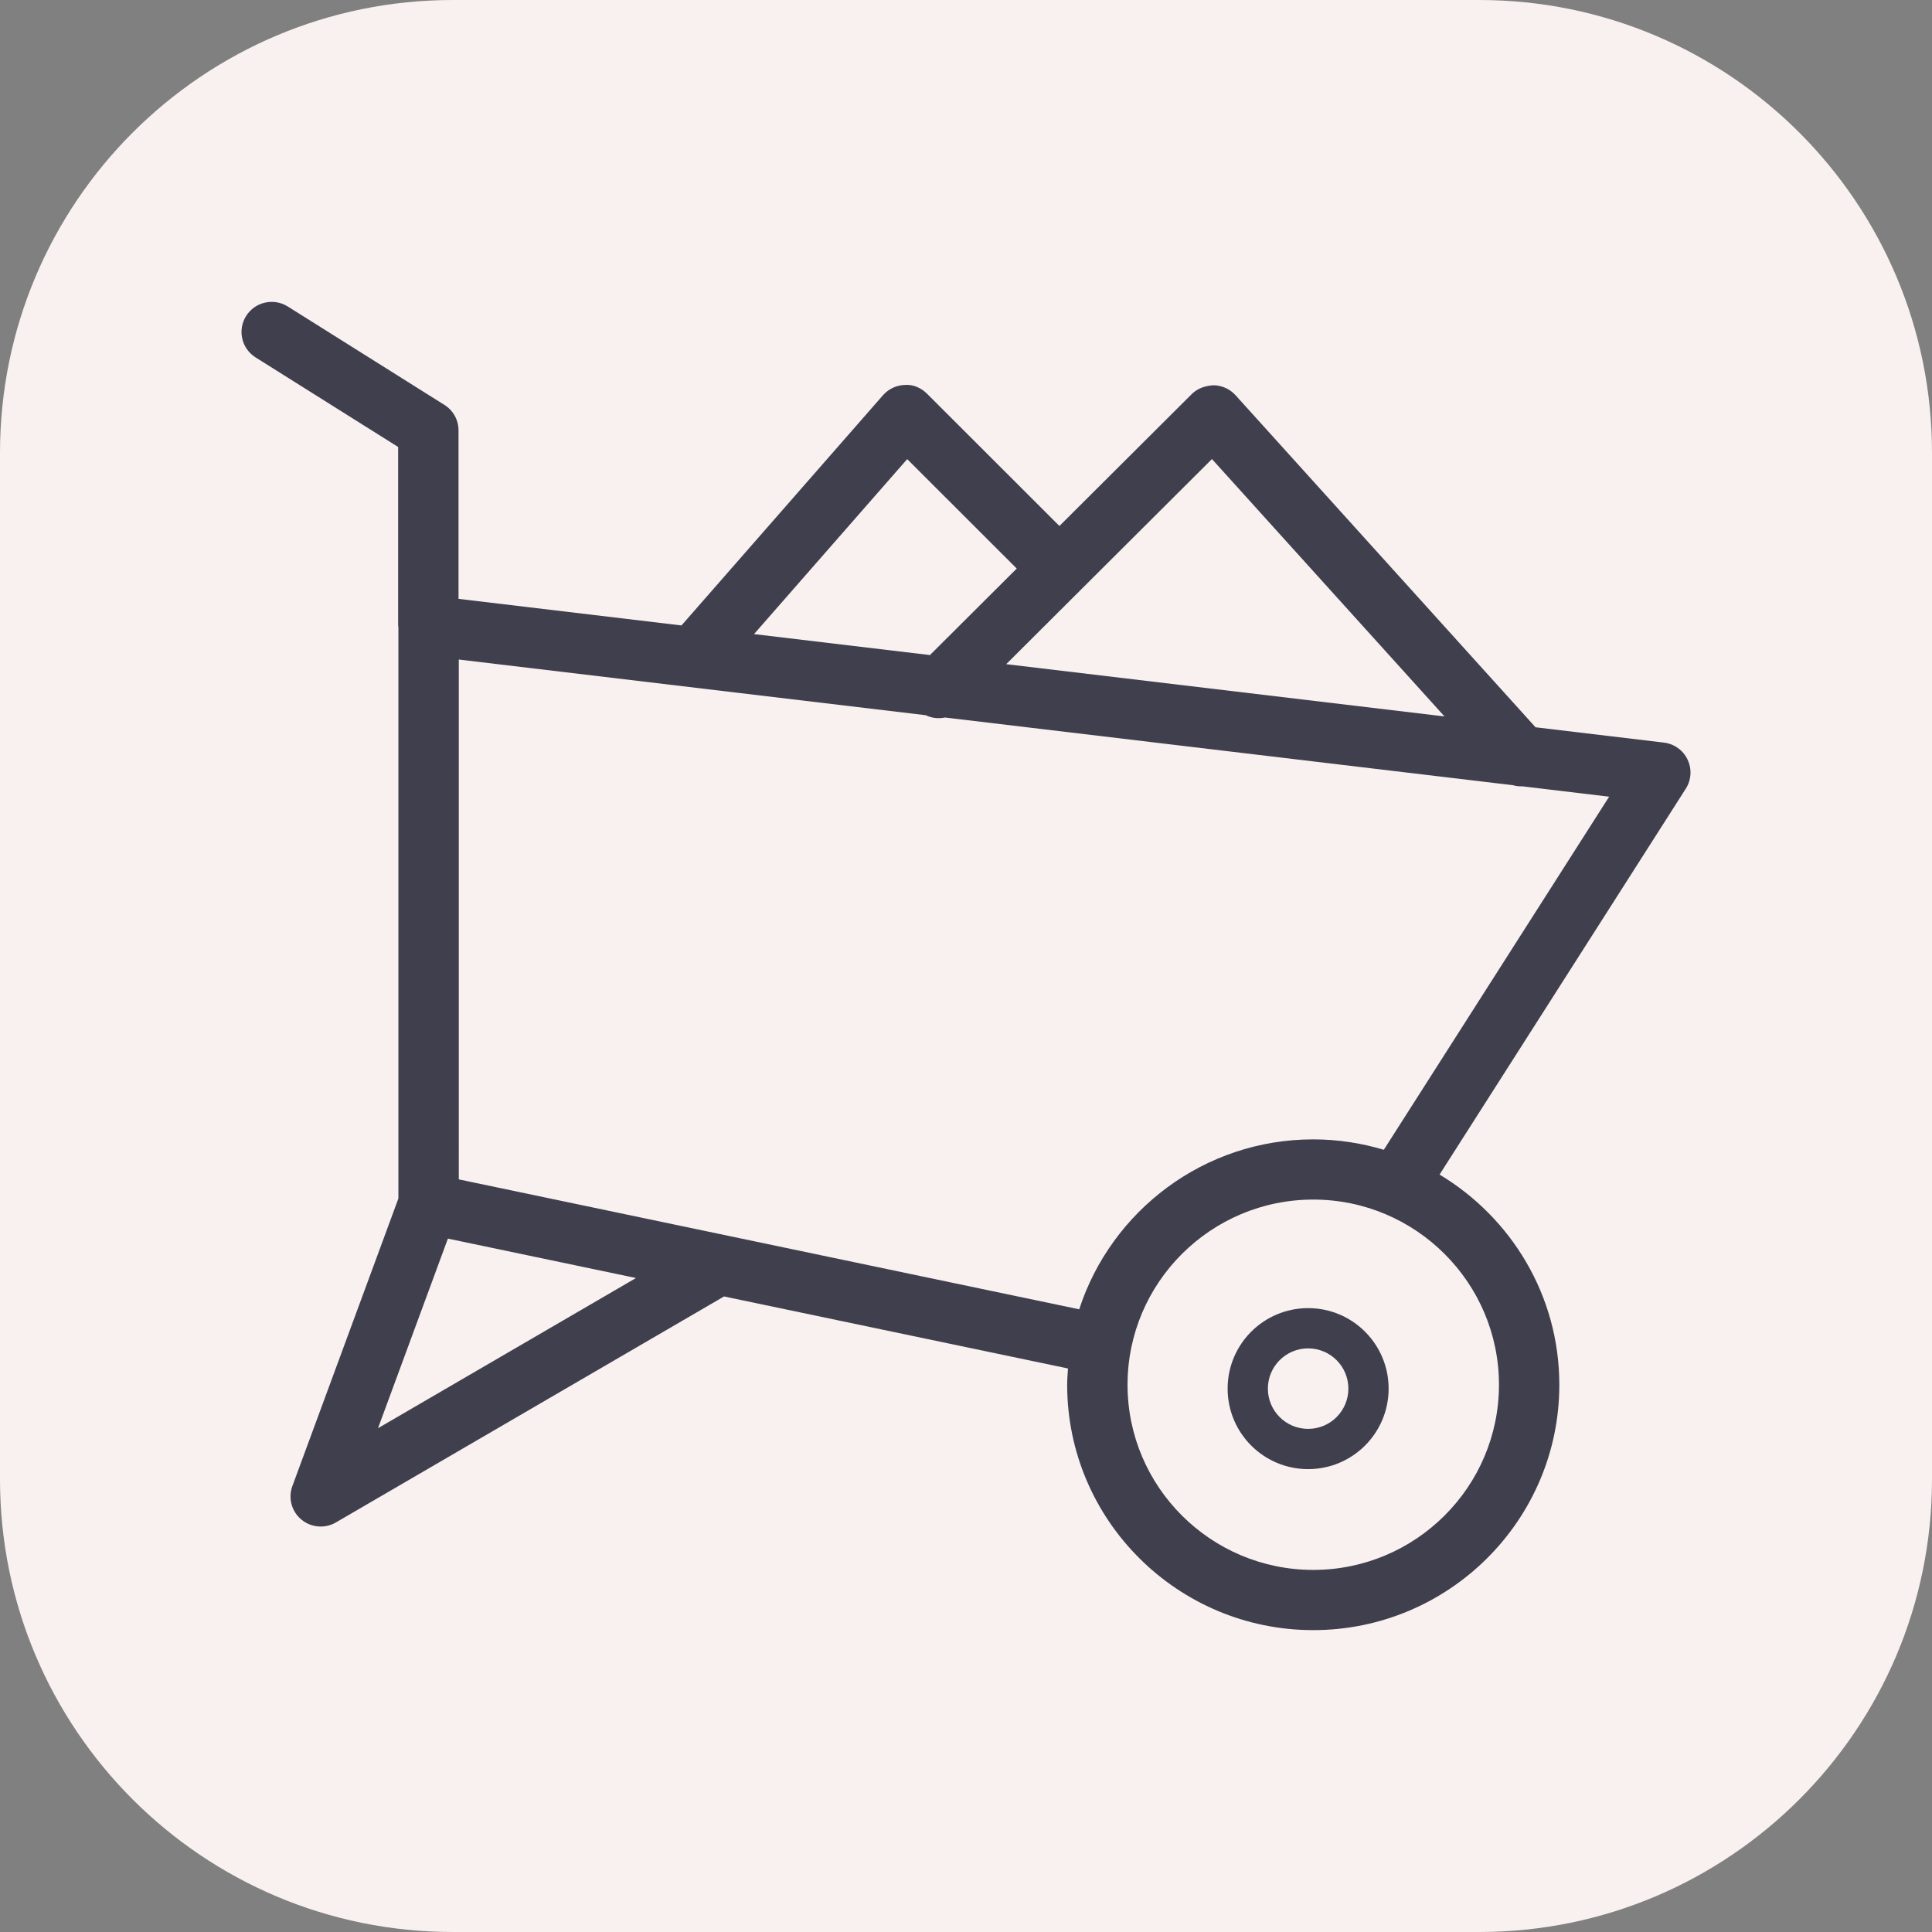 <svg width="96" height="96" viewBox="0 0 96 96" fill="none" xmlns="http://www.w3.org/2000/svg">
<rect x="0" y="0" width="96" height="96" fill="#808080" stroke="none"/>
<path d="M0 22.5C0 10.074 10.074 0 22.5 0H73.5C85.926 0 96 10.074 96 22.5V73.5C96 85.926 85.926 96 73.5 96H22.5C10.074 96 0 85.926 0 73.5V22.5Z" fill="#F9F1EF"/>
<path d="M82.679 36.899L76.3 36.138L61.393 19.638C61.117 19.332 60.728 19.155 60.318 19.143C59.903 19.16 59.508 19.292 59.218 19.581L52.642 26.136L46.067 19.567C45.773 19.273 45.368 19.09 44.955 19.128C44.539 19.142 44.148 19.327 43.874 19.64L33.862 31.078L22.784 29.757V21.385C22.784 20.871 22.519 20.393 22.084 20.12L14.3 15.23C13.6 14.792 12.673 14.998 12.232 15.697C11.789 16.397 12 17.32 12.701 17.76L19.784 22.21V31.091C19.784 31.112 19.794 31.128 19.796 31.149V59.553L14.528 73.842C14.309 74.434 14.487 75.1 14.972 75.504C15.248 75.735 15.591 75.853 15.935 75.853C16.196 75.853 16.457 75.786 16.691 75.649L35.977 64.42L53.068 67.999C53.051 68.268 53.027 68.535 53.027 68.809C53.027 75.532 58.512 81 65.254 81C71.997 81 77.482 75.532 77.482 68.809C77.482 64.375 75.09 60.499 71.531 58.364L83.766 39.189C84.043 38.755 84.076 38.209 83.855 37.744C83.635 37.279 83.19 36.961 82.679 36.899L82.679 36.899ZM53.698 29.313C53.699 29.312 53.7 29.312 53.701 29.312C53.701 29.311 53.701 29.31 53.702 29.309L60.221 22.81L71.776 35.599L49.998 33.002L53.698 29.313ZM45.078 22.813L50.521 28.251L46.208 32.55L37.467 31.508L45.078 22.813ZM18.783 70.967L22.256 61.546L31.602 63.504L18.783 70.967ZM74.483 68.808C74.483 73.881 70.343 78.008 65.255 78.008C60.167 78.008 56.027 73.881 56.027 68.808C56.027 63.734 60.167 59.606 65.255 59.606C70.343 59.606 74.483 63.734 74.483 68.808ZM68.761 57.132C67.649 56.8 66.474 56.615 65.255 56.615C59.825 56.615 55.216 60.166 53.625 65.059L22.798 58.603L22.797 32.772L46.003 35.539C46.305 35.688 46.635 35.719 46.959 35.653L75.178 39.017C75.309 39.053 75.444 39.074 75.584 39.074C75.596 39.074 75.606 39.07 75.617 39.069L79.957 39.587L68.761 57.132Z" fill="#403F4D"/>
<path fill-rule="evenodd" clip-rule="evenodd" d="M65 71C66.105 71 67 70.105 67 69C67 67.895 66.105 67 65 67C63.895 67 63 67.895 63 69C63 70.105 63.895 71 65 71ZM65 73C67.209 73 69 71.209 69 69C69 66.791 67.209 65 65 65C62.791 65 61 66.791 61 69C61 71.209 62.791 73 65 73Z" fill="#403F4D"/>
</svg>
